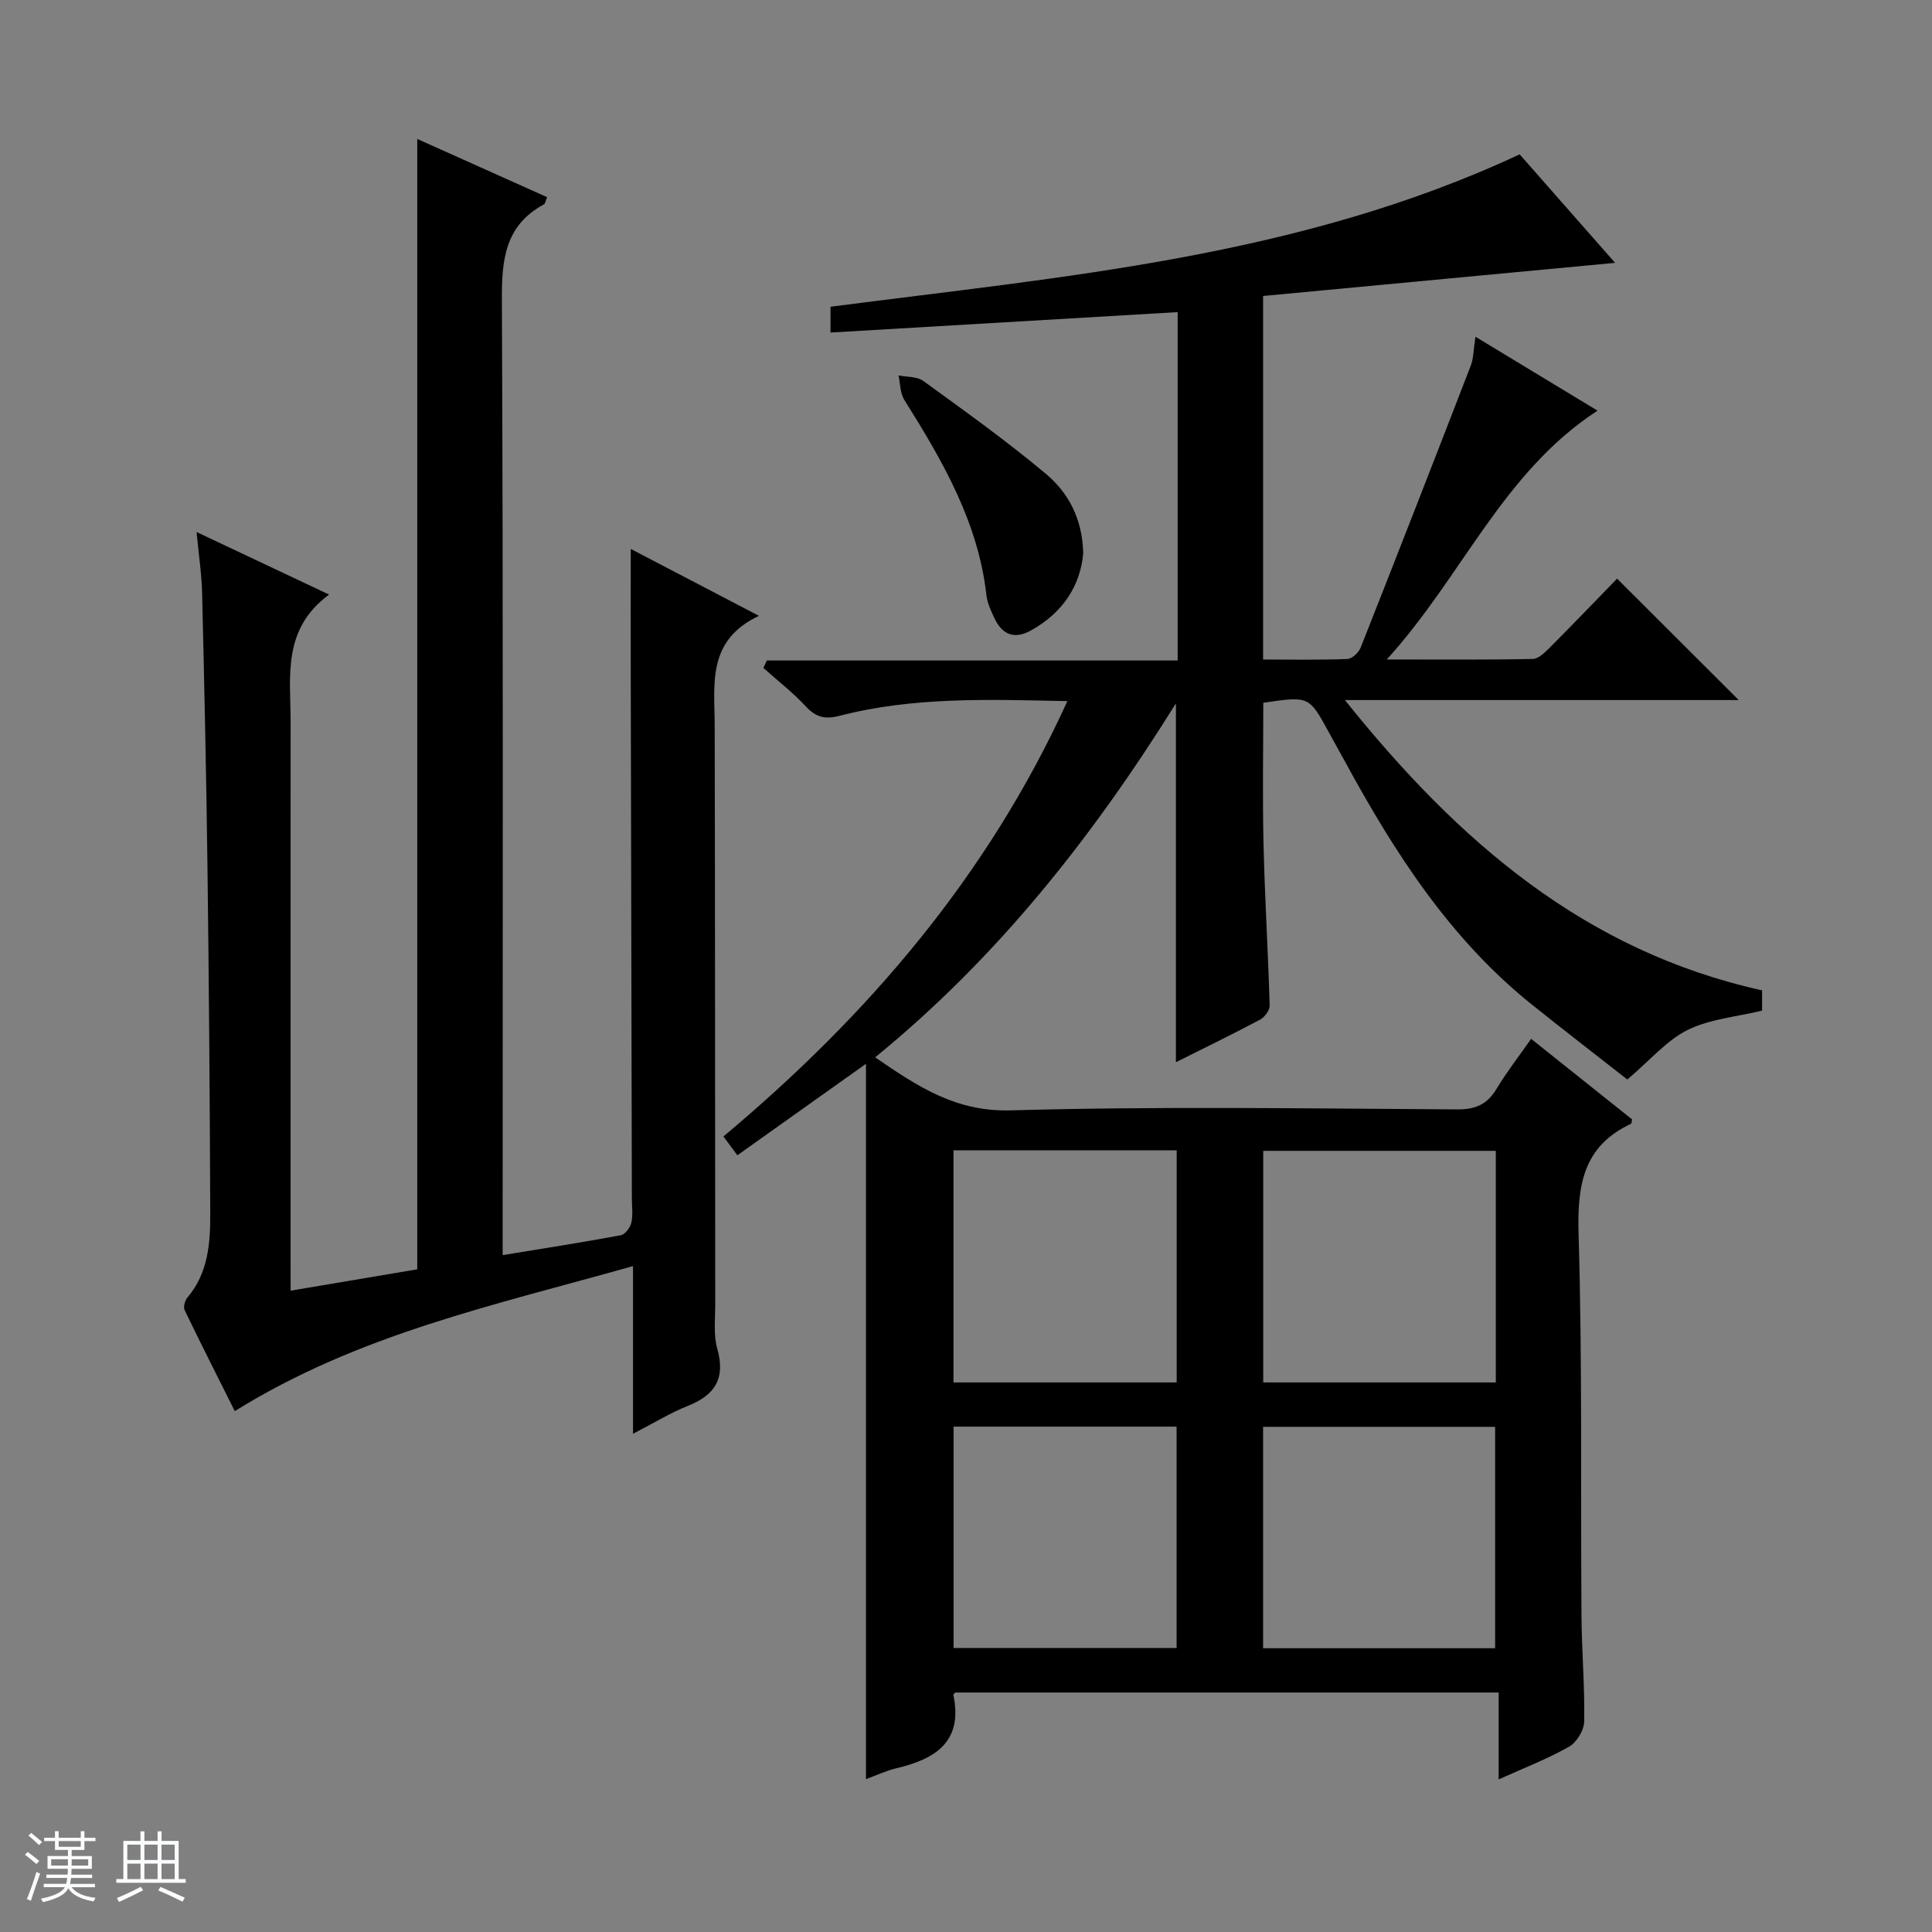 <svg enable-background="new 0 0 400 400" viewBox="0 0 400 400" xmlns="http://www.w3.org/2000/svg"><rect x="0" y="0" width="400" height="400" fill="#808080" stroke="none"/><path d="m5.17 384 .56-.58c.85.61 1.65 1.24 2.4 1.87l-.59.64c-.84-.73-1.63-1.38-2.37-1.93m1.22 9.53-.82-.34c.71-1.76 1.37-3.64 1.98-5.63.24.13.5.25.76.36-.6 1.67-1.24 3.54-1.92 5.61m-.5-13.5.57-.54c.56.44 1.31 1.06 2.26 1.87l-.64.64c-.68-.66-1.41-1.32-2.19-1.97m3.25.46h2.24v-1.36h.77v1.36h4.57v-1.36h.76v1.36h2.28v.69h-2.28v1.84h-2.64v1.26h4.18v2.64h-4.21c0 .45-.02.86-.05 1.21h4.32v.69h-4.38c-.04.34-.1.75-.19 1.22h5.15v.69h-4.82c.87 1.19 2.51 1.92 4.93 2.19-.17.31-.3.57-.37.76-2.77-.49-4.52-1.41-5.26-2.76-.56 1.26-2.3 2.23-5.24 2.9-.12-.24-.26-.48-.43-.72 2.73-.55 4.38-1.34 4.96-2.38h-4.38v-.69h4.65c.1-.38.17-.79.21-1.22h-4.32v-.69h4.4c.03-.34.05-.75.05-1.21h-4.2v-2.64h4.23v-1.26h-2.69v-1.84h-2.24zm1.46 4.46v1.29h3.45c.01-.4.02-.57.01-.53v-.32-.45h-3.46zm1.55-2.59h4.57v-1.19h-4.57zm6.11 2.59h-3.42v.77c-.01.19-.01.37-.02.53h3.44z" fill="#fafbfc"/><path d="m32.63 379.16h.82v1.98h3.54v7.89h1.46v.78h-14.37v-.78h1.46v-7.89h3.54v-1.98h.82v1.98h2.73zm-3.49 11.48.5.73c-1.61.82-3.28 1.63-5 2.41-.13-.27-.28-.55-.44-.82 1.75-.72 3.4-1.49 4.94-2.32m-2.78-5.55h2.73v-3.18h-2.73zm0 3.95h2.73v-3.2h-2.73zm3.54-3.95h2.73v-3.18h-2.73zm0 3.95h2.73v-3.2h-2.73zm7.89 4.68c-1.84-.92-3.51-1.7-5.02-2.32l.45-.73c1.89.8 3.57 1.55 5.04 2.23zm-1.62-11.81h-2.73v3.18h2.73zm-2.73 7.13h2.73v-3.2h-2.73v3.19z" fill="#fafbfc"/><g fill="#000001"><path d="m179.29 368.35c0-49.29 0-98 0-148.1-9.54 6.78-17.97 12.78-26.63 18.94-1.01-1.36-1.85-2.5-2.88-3.9 29.9-25.04 54.72-53.92 71.21-90.13-16.27-.34-31.87-.92-47.16 3.04-2.97.77-4.87.34-6.96-1.91-2.69-2.9-5.86-5.35-8.82-8 .24-.51.48-1.03.72-1.54h85.05c0-24.43 0-48.05 0-72.13-23.94 1.41-47.73 2.81-71.87 4.23 0-1.92 0-3.65 0-5.34 48.26-6.29 96.93-10.2 142.68-31.55 6.22 7.07 12.95 14.71 19.76 22.46-24.51 2.31-48.54 4.57-72.88 6.86v75.27c5.87 0 11.66.11 17.43-.11.98-.04 2.37-1.33 2.77-2.36 7.68-19.43 15.27-38.9 22.8-58.39.58-1.5.54-3.23.97-5.97 8.6 5.21 16.69 10.11 25.27 15.3-19.68 12.81-27.96 34.29-43.64 51.52 11.03 0 20.63.09 30.23-.11 1.22-.03 2.57-1.4 3.59-2.42 4.82-4.83 9.54-9.76 13.87-14.21 8.63 8.62 16.91 16.88 25.19 25.14-26.32 0-53.16 0-81.54 0 23.47 29.33 49.75 52 86.37 60.1v4.2c-5.32 1.29-10.82 1.73-15.41 4-4.34 2.15-7.73 6.23-12.49 10.26-5.71-4.48-12.73-9.89-19.66-15.43-17-13.6-28.49-31.47-38.73-50.28-1.11-2.05-2.27-4.07-3.38-6.12-4.11-7.57-4.11-7.57-13.6-6.17 0 9.75-.18 19.53.05 29.3.26 11.13.95 22.25 1.27 33.38.03.98-1.04 2.43-1.99 2.93-5.68 3.02-11.47 5.83-17.42 8.81 0-24.59 0-48.77 0-74.29-17.39 27.88-37.06 52.71-62.27 73.28 8.95 6.15 16.76 11.29 28.06 10.98 30.81-.87 61.65-.38 92.48-.2 3.82.02 6.2-1.07 8.12-4.27 2.04-3.39 4.49-6.54 7.15-10.34 7.19 5.74 14.13 11.28 20.91 16.68-.15.64-.14.87-.22.91-9.97 4.64-11.15 12.79-10.86 22.87.78 26.31.41 52.65.6 78.97.05 7.31.69 14.63.56 21.93-.03 1.8-1.57 4.31-3.14 5.2-4.44 2.52-9.26 4.37-14.57 6.77 0-6.18 0-11.87 0-17.99-37.88 0-75.23 0-112.49 0-.2.22-.43.37-.41.47 2.07 9.81-3.81 13.34-11.91 15.24-2.03.48-3.95 1.41-6.18 2.22zm82.25-130.08v47.95h48.15c0-16.14 0-31.91 0-47.95-16.15 0-32.05 0-48.15 0zm-64.13-.11v48.06h46.21c0-16.25 0-32.13 0-48.06-15.49 0-30.6 0-46.21 0zm112.14 103.09c0-15.57 0-30.79 0-45.84-16.29 0-32.18 0-48.04 0v45.84zm-112.12-.05h46.17c0-15.61 0-30.81 0-45.83-15.62 0-30.84 0-46.17 0z"/><path d="m60.17 267.22c9.33-1.57 17.81-3 26.22-4.42 0-78.02 0-155.73 0-234.03 8.97 4.02 17.84 7.99 26.88 12.05-.31.73-.37 1.34-.67 1.5-8.04 4.35-8.73 11.41-8.69 19.74.29 63.82.16 127.64.16 191.45v6.35c8.53-1.4 16.53-2.64 24.48-4.12.88-.16 1.93-1.59 2.16-2.6.37-1.58.12-3.31.11-4.98-.08-36.15-.16-72.31-.23-108.46-.02-8.45 0-16.9 0-26.05 8.35 4.36 16.89 8.81 26.54 13.85-10.84 5.13-9.18 14.16-9.16 22.76.09 39.99.07 79.98.11 119.97 0 3-.38 6.16.41 8.95 1.75 6.13-.38 9.63-6.07 11.89-3.67 1.46-7.08 3.57-11.36 5.78 0-11.6 0-22.61 0-34.72-28.55 8.07-56.8 14.06-82.45 30.03-3.4-6.79-6.97-13.83-10.39-20.93-.31-.64.07-1.99.6-2.61 4.31-5.09 4.73-11.26 4.71-17.42-.09-23.81-.27-47.62-.57-71.43-.24-18.97-.66-37.95-1.11-56.92-.09-3.91-.69-7.8-1.15-12.7 9.38 4.43 17.85 8.43 27.43 12.95-9.8 7.23-7.96 17.06-7.96 26.41-.02 36.99-.01 73.98-.01 110.97.01 1.98.01 3.96.01 6.74z"/><path d="m224.27 114.55c-.59 6.7-4.19 12.27-10.77 15.95-3.53 1.98-6.05.88-7.66-2.6-.69-1.49-1.43-3.07-1.61-4.66-1.71-15.17-9.12-27.89-17.01-40.46-.87-1.39-.82-3.35-1.19-5.05 1.73.35 3.83.2 5.13 1.14 8.58 6.23 17.23 12.41 25.35 19.21 4.62 3.86 7.58 9.2 7.76 16.47z"/></g></svg>
